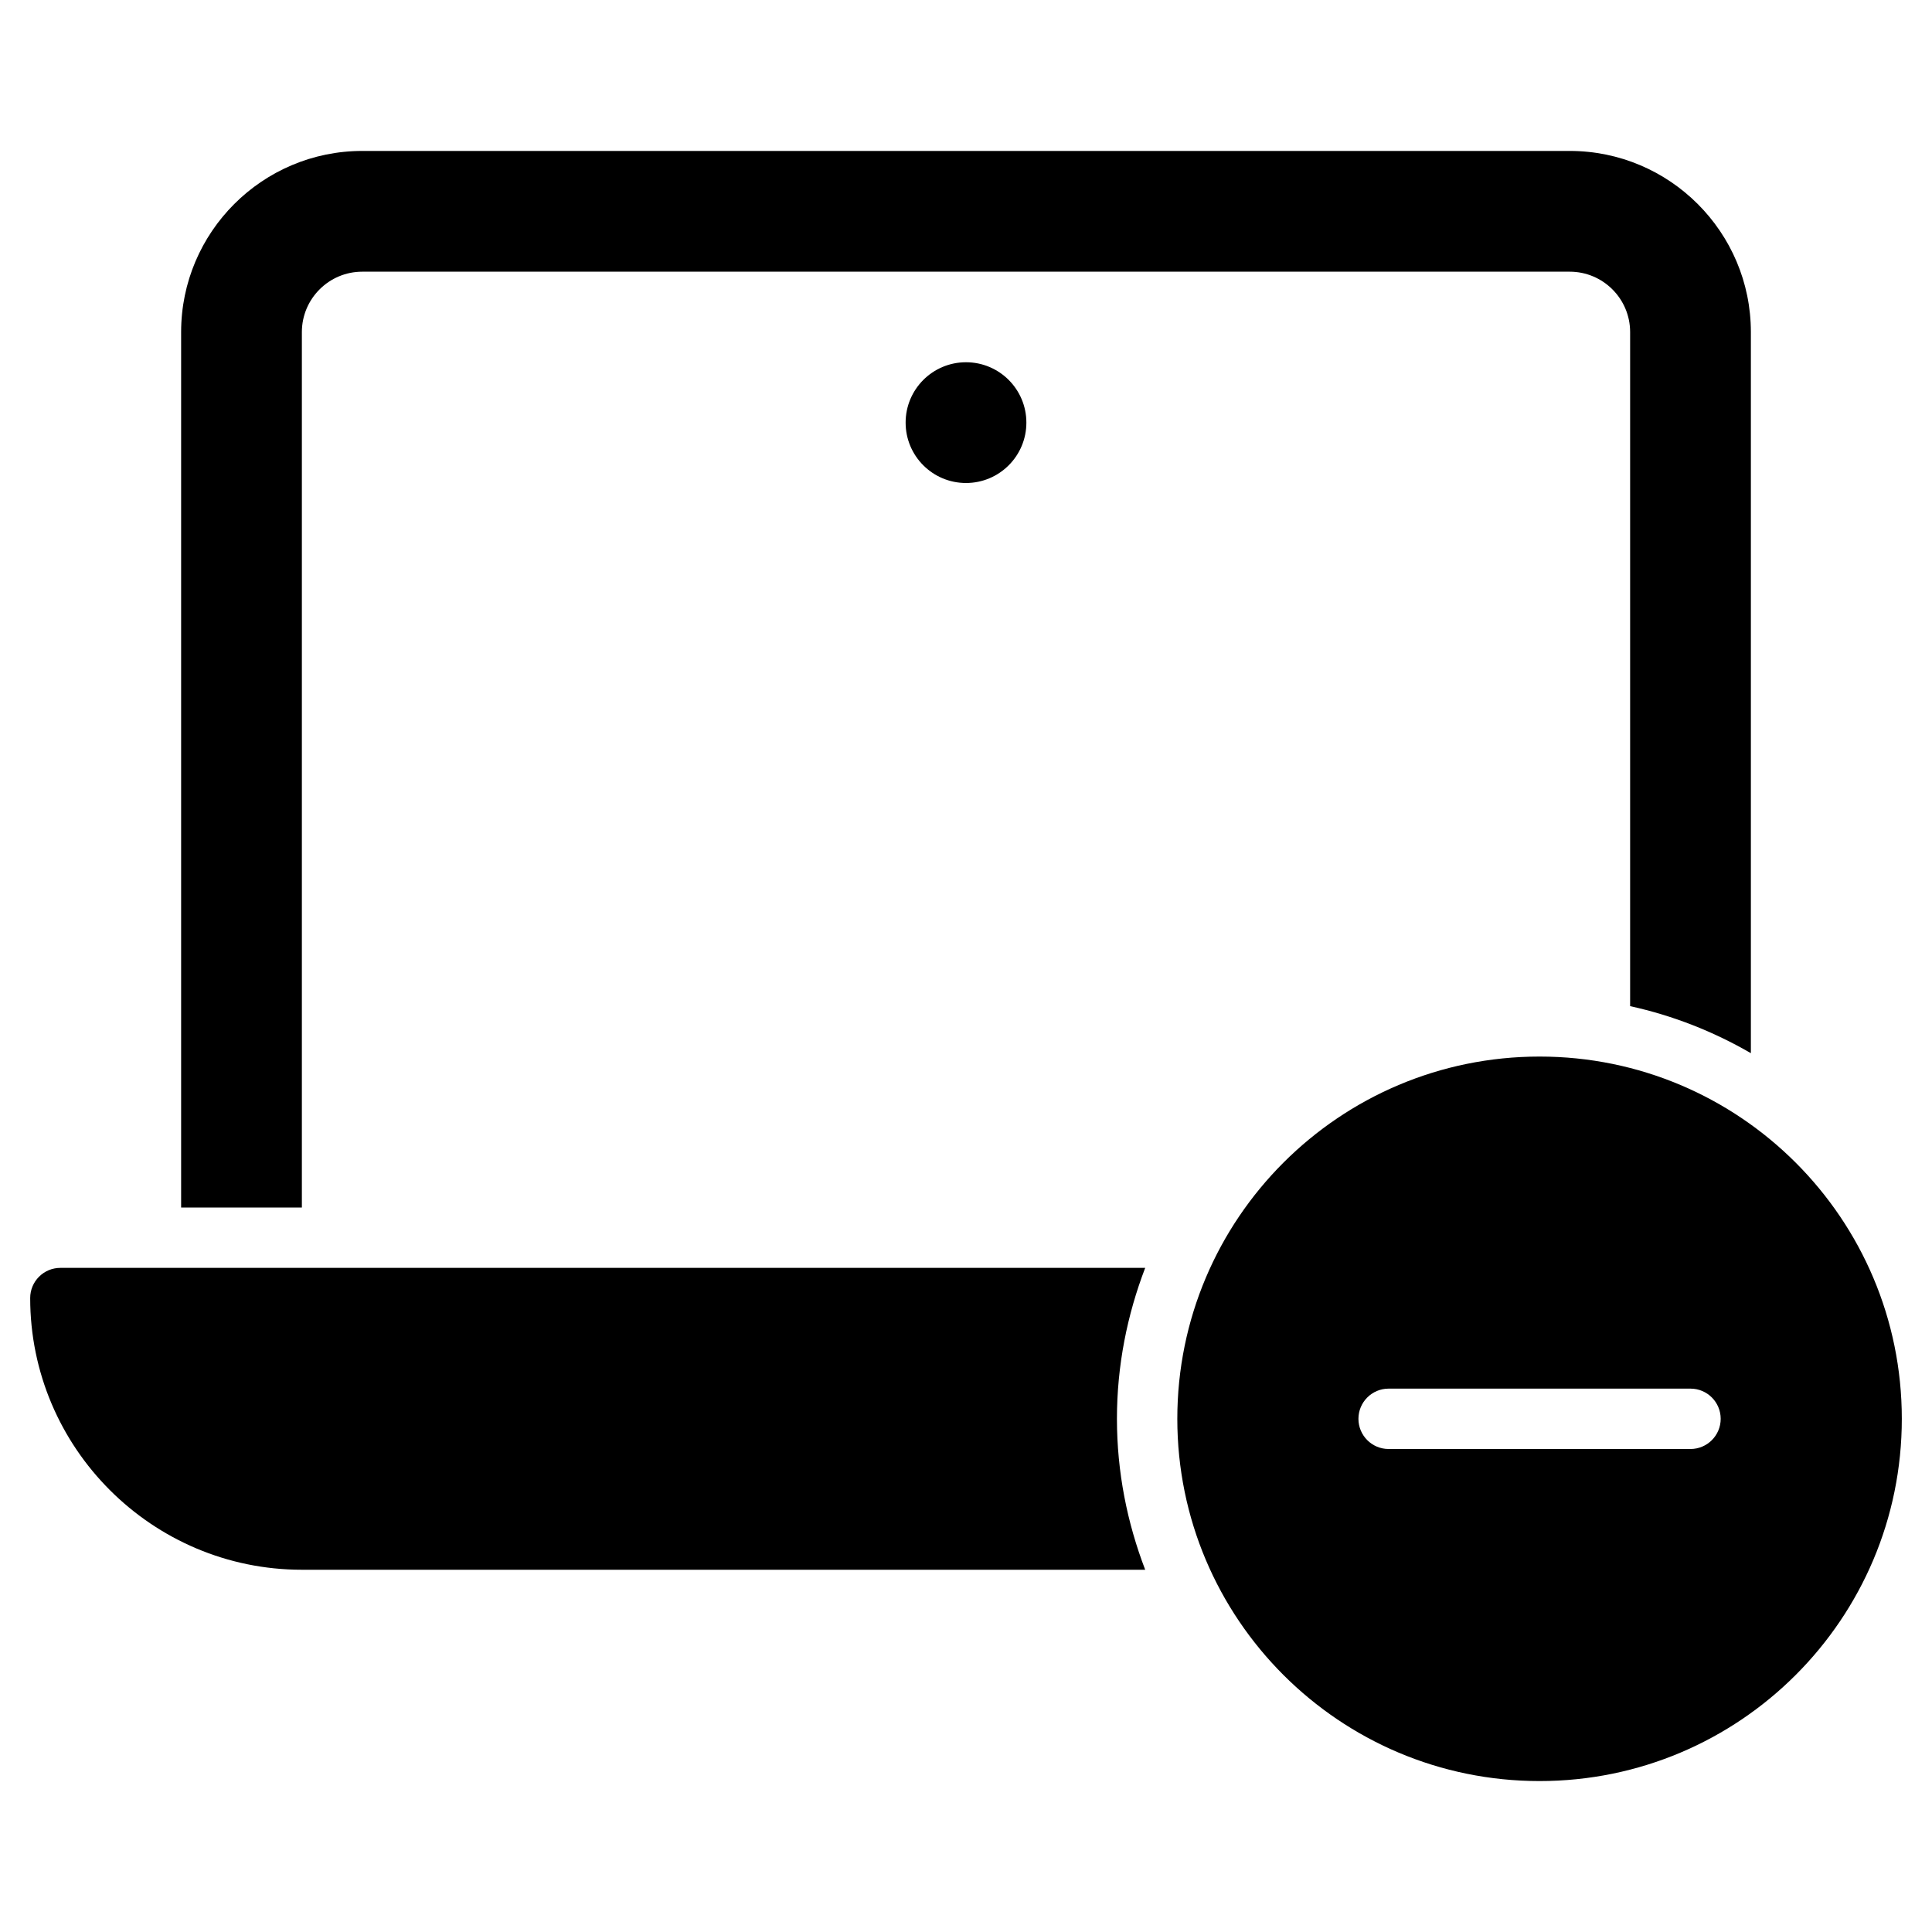 <?xml version="1.0" encoding="utf-8"?>
<!-- Generator: Adobe Illustrator 20.1.0, SVG Export Plug-In . SVG Version: 6.00 Build 0)  -->
<!DOCTYPE svg PUBLIC "-//W3C//DTD SVG 1.1//EN" "http://www.w3.org/Graphics/SVG/1.1/DTD/svg11.dtd">
<svg version="1.1" id="Layer_1" xmlns="http://www.w3.org/2000/svg" xmlns:xlink="http://www.w3.org/1999/xlink" x="0px" y="0px"
	 width="64px" height="64px" viewBox="0 0 64 64" enable-background="new 0 0 64 64" xml:space="preserve">
<path d="M51,35c-6.627,0-12,5.373-12,12s5.373,12,12,12s12-5.373,12-12S57.627,35,51,35z M56,48H46c-0.552,0-1-0.448-1-1
	s0.448-1,1-1h10c0.552,0,1,0.448,1,1S56.552,48,56,48z"/>
<circle cx="32" cy="14" r="2"/>
<path d="M10,52h27.936C37.34,50.445,37,48.764,37,47s0.34-3.445,0.936-5H2c-0.553,0-1,0.448-1,1C1,47.962,5.037,52,10,52z"/>
<path d="M58,34.888V11c0-3.309-2.691-6-6-6H12c-3.309,0-6,2.691-6,6v29h4V11c0-1.103,0.897-2,2-2h40c1.103,0,2,0.897,2,2v22.33
	C55.429,33.643,56.771,34.176,58,34.888z"/>
</svg>
